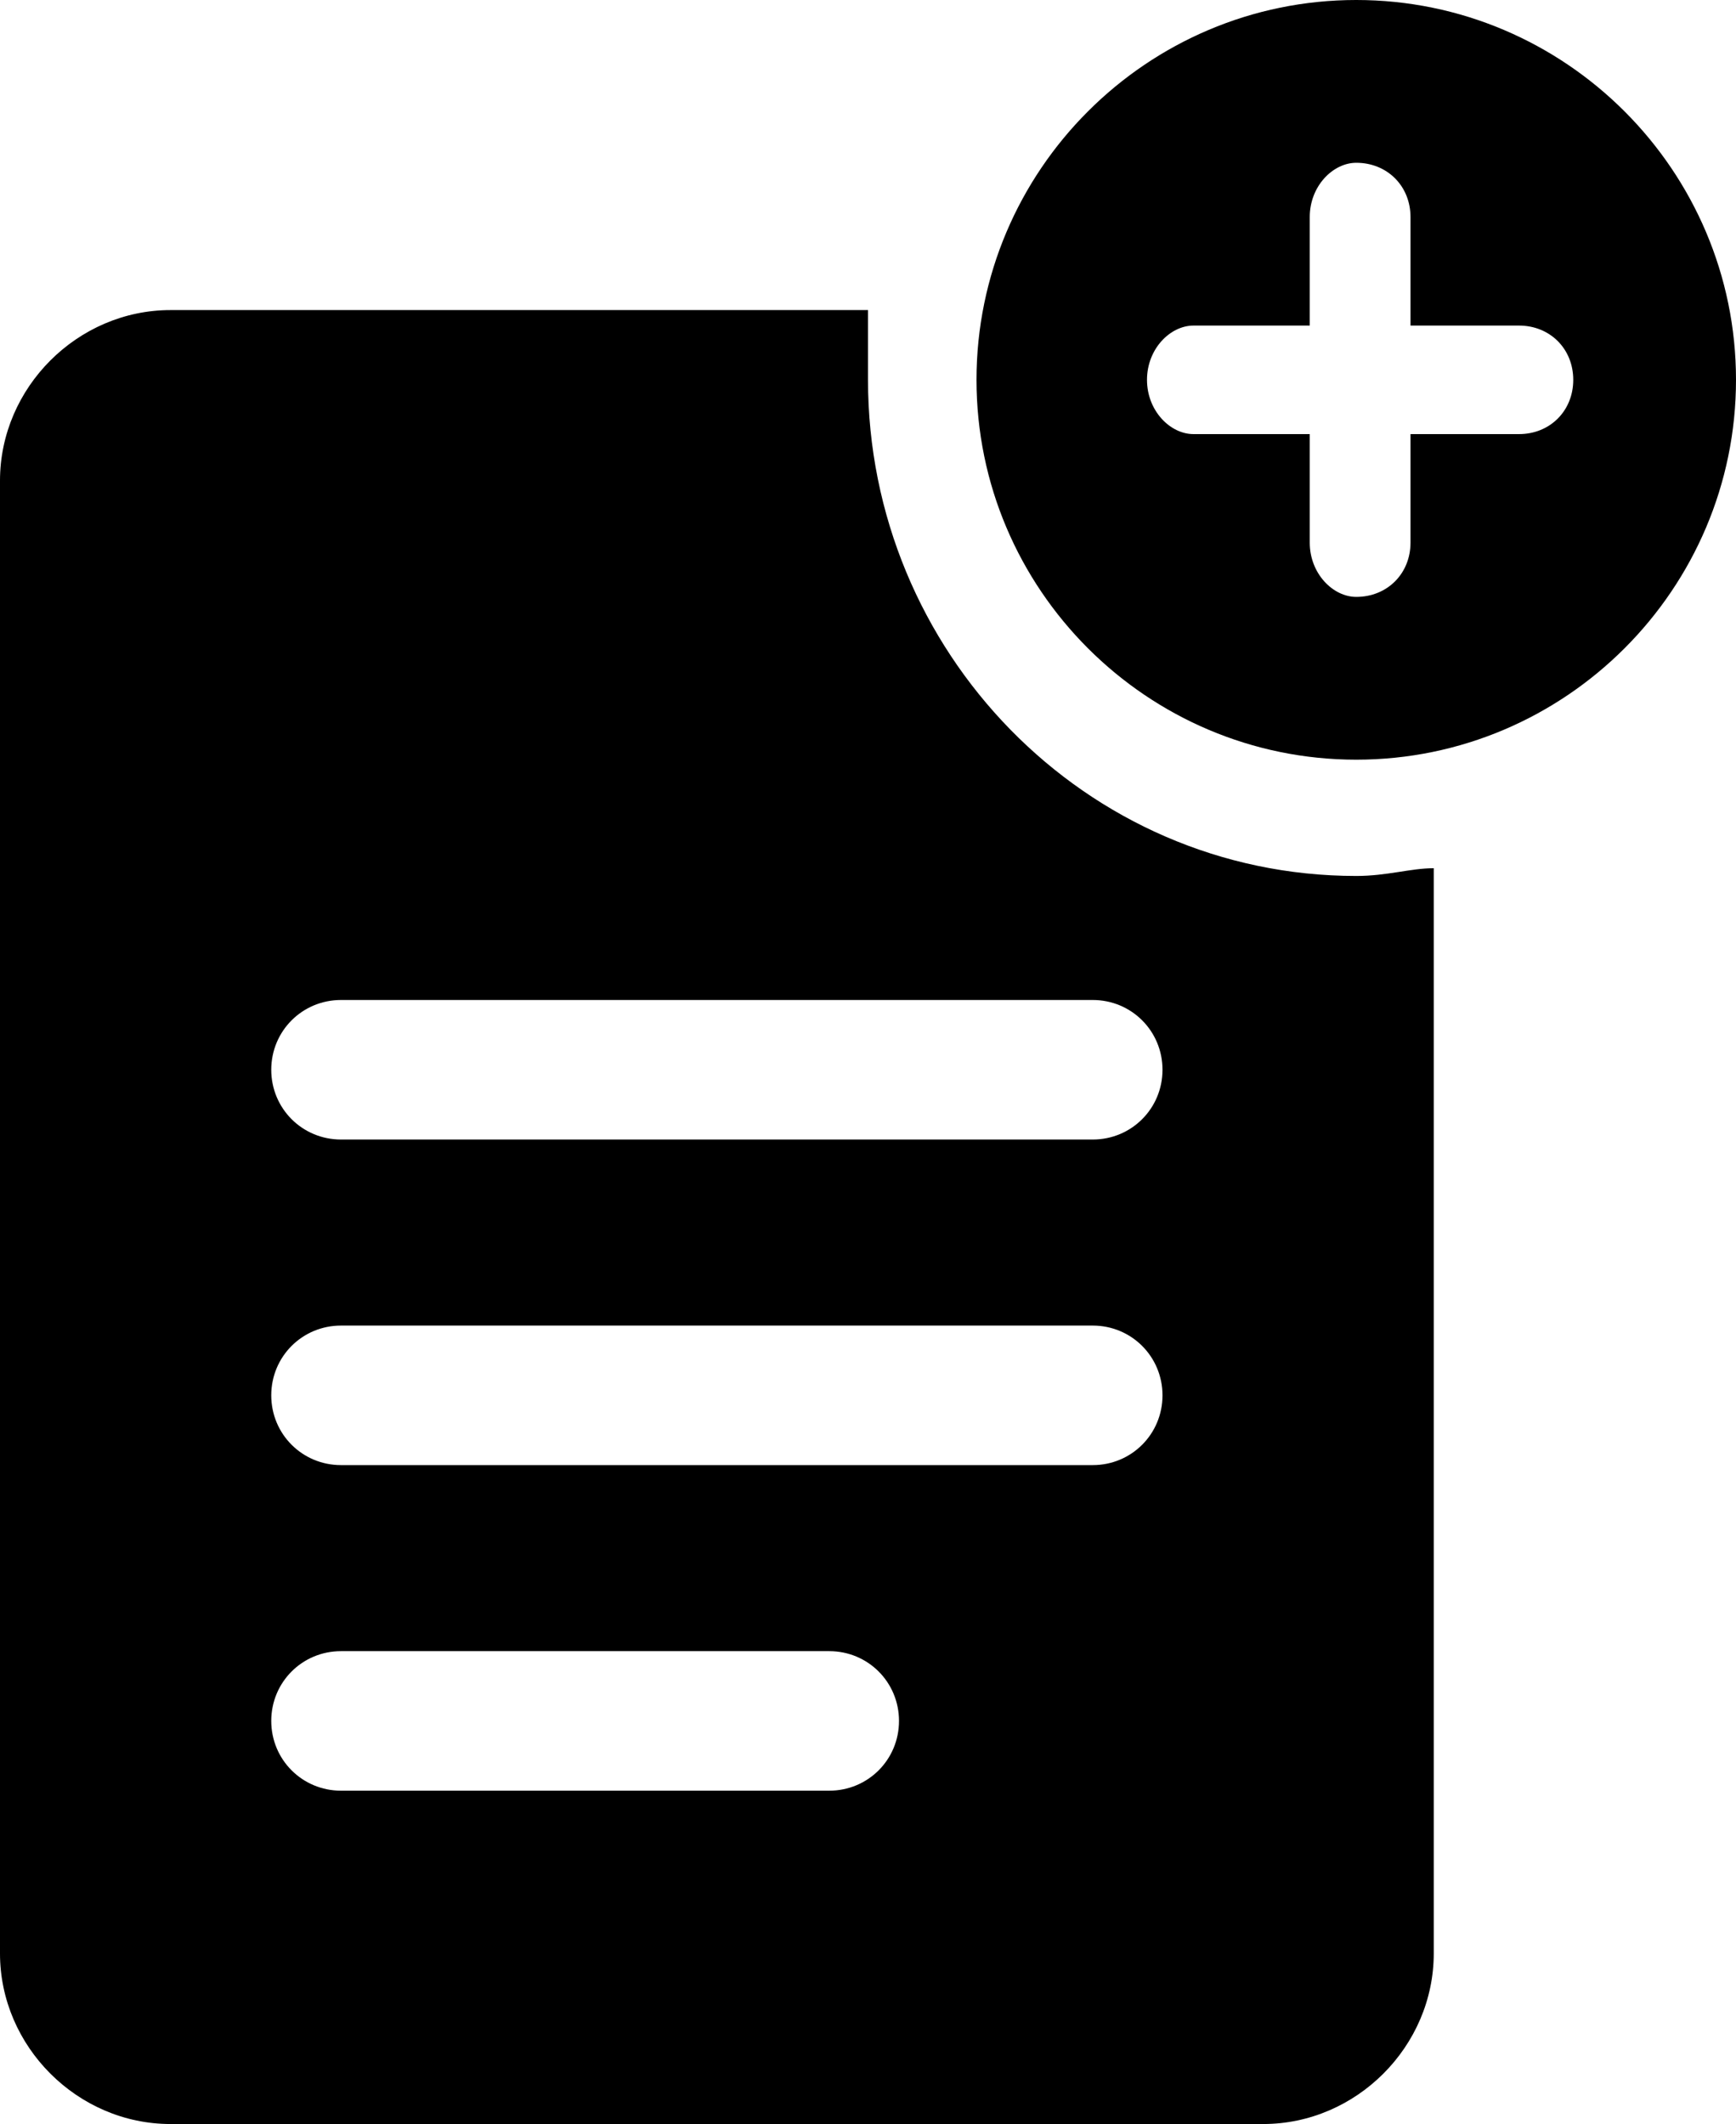 <?xml version="1.0" encoding="UTF-8"?>
<svg clip-rule="evenodd" fill-rule="evenodd" image-rendering="optimizeQuality" shape-rendering="geometricPrecision" text-rendering="geometricPrecision" version="1.1" viewBox="0 0 224 274" xml:space="preserve" xmlns="http://www.w3.org/2000/svg"><defs><style type="text/css">
    .fil0 {fill:black}
  </style></defs><path class="fil0" d="m44 129h97c5 0 9 4 9 9s-4 9-9 9h-97c-5 0-9-4-9-9s4-9 9-9zm0 42h97c5 0 9 4 9 9s-4 9-9 9h-97c-5 0-9-4-9-9s4-9 9-9zm0 42h63c5 0 9 4 9 9s-4 9-9 9h-63c-5 0-9-4-9-9s4-9 9-9zm-22-173h90v9c0 35 28 64 63 64 4 0 7-1 10-1v140c0 12-10 22-22 22h-141c-12 0-22-10-22-22v-190c0-12 10-22 22-22zm153-40c27 0 49 22 49 49s-22 49-49 49-49-22-49-49 22-49 49-49zm-6 28c0-4 3-7 6-7 4 0 7 3 7 7v14h14c4 0 7 3 7 7s-3 7-7 7h-14v14c0 4-3 7-7 7-3 0-6-3-6-7v-14h-15c-3 0-6-3-6-7s3-7 6-7h15v-14z"/></svg>
